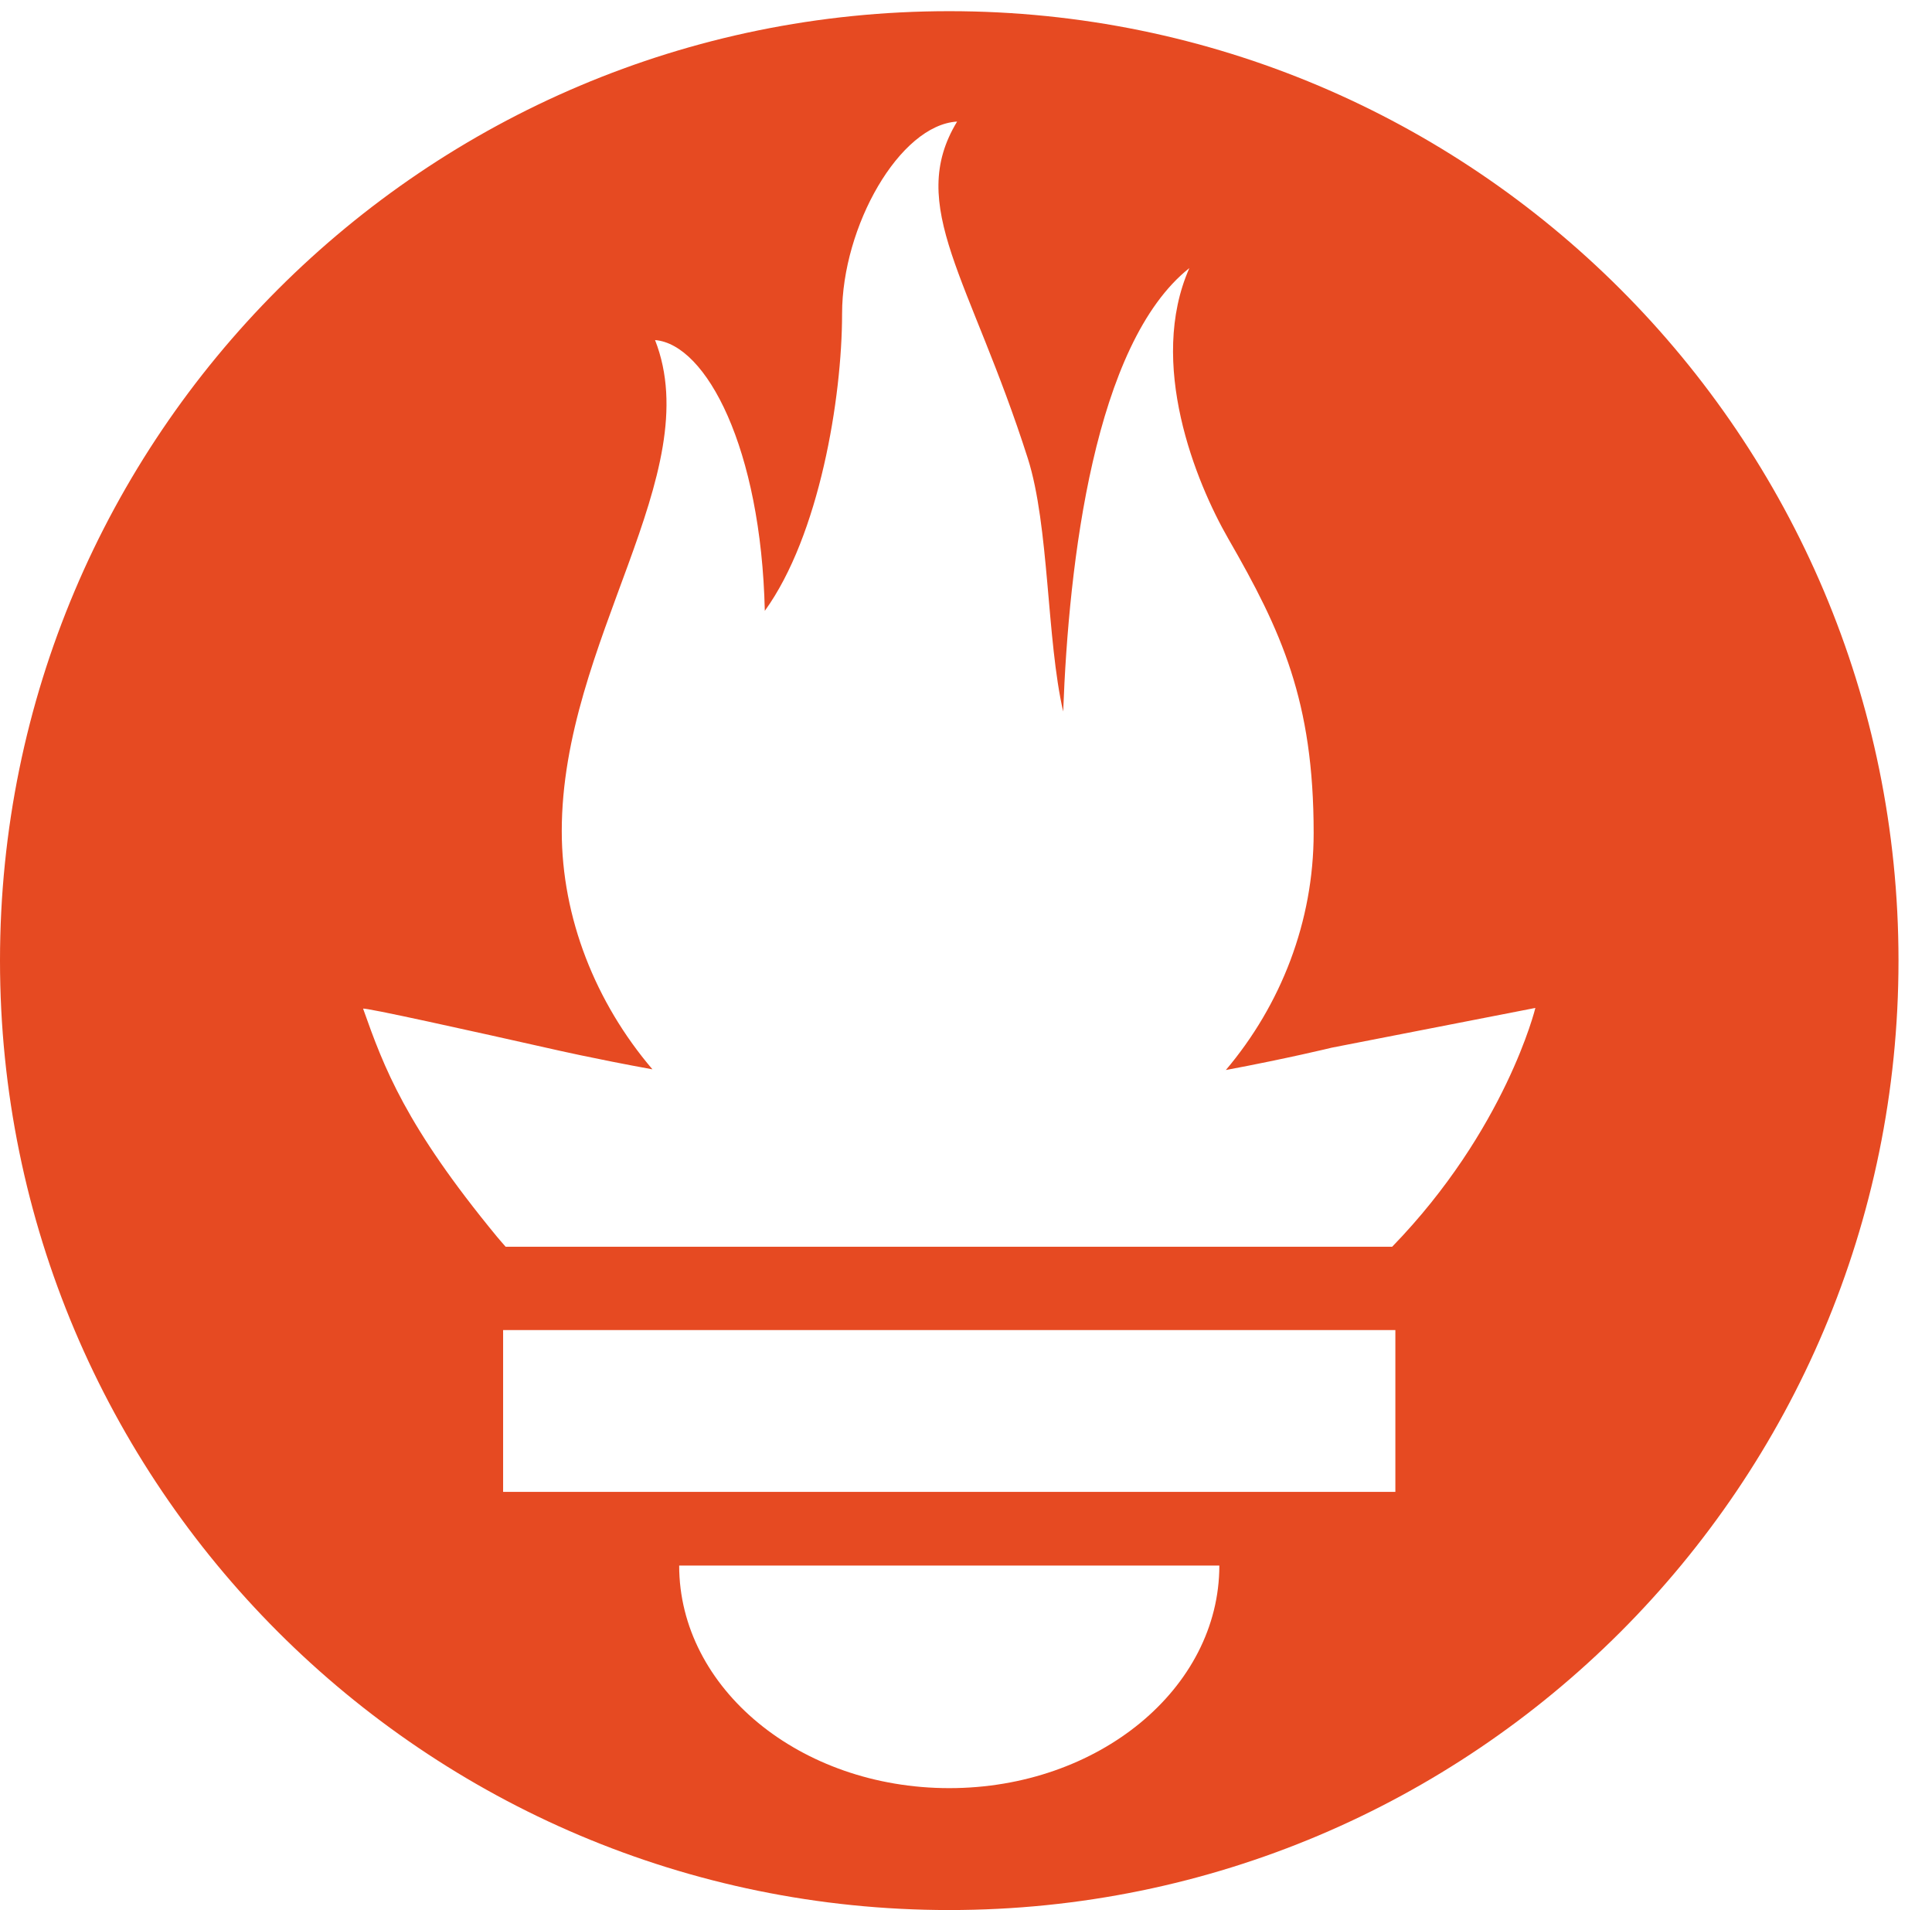 <?xml version="1.0" encoding="utf-8"?>
<!-- Generator: Adobe Illustrator 16.0.0, SVG Export Plug-In . SVG Version: 6.00 Build 0)  -->
<!DOCTYPE svg PUBLIC "-//W3C//DTD SVG 1.1//EN" "http://www.w3.org/Graphics/SVG/1.1/DTD/svg11.dtd">
<svg version="1.1" id="Layer_1" xmlns="http://www.w3.org/2000/svg" xmlns:xlink="http://www.w3.org/1999/xlink" x="0px" y="0px"
	 width="115.333px" height="114px" viewBox="0 0 115.333 114" enable-background="new 0 0 115.333 114" xml:space="preserve">
<g id="Layer_2">
</g>
<g>
	<path fill="#e64a22" d="M56.667,0.667C25.372,0.667,0,26.036,0,57.332c0,31.295,25.372,56.666,56.667,56.666
		s56.666-25.371,56.666-56.666C113.333,26.036,87.961,0.667,56.667,0.667z M56.667,106.722c-8.904,0-16.123-5.948-16.123-13.283
		H72.79C72.79,100.773,65.571,106.722,56.667,106.722z M83.297,89.04H30.034v-9.658h53.264V89.04z M83.106,74.411h-52.92
		c-0.176-0.203-0.356-0.403-0.526-0.609c-5.452-6.62-6.736-10.076-7.983-13.598c-0.021-0.116,6.611,1.355,11.314,2.413
		c0,0,2.42,0.56,5.958,1.205c-3.397-3.982-5.414-9.044-5.414-14.218c0-11.359,8.712-21.285,5.569-29.308
		c3.059,0.249,6.331,6.456,6.552,16.161c3.252-4.494,4.613-12.701,4.613-17.733c0-5.21,3.433-11.262,6.867-11.469
		c-3.061,5.045,0.793,9.37,4.219,20.099c1.285,4.03,1.121,10.812,2.113,15.113C63.797,33.534,65.333,20.5,71,16
		c-2.5,5.667,0.37,12.758,2.333,16.167c3.167,5.5,5.087,9.667,5.087,17.548c0,5.284-1.951,10.259-5.242,14.148
		c3.742-0.702,6.326-1.335,6.326-1.335l12.152-2.371C91.657,60.156,89.891,67.418,83.106,74.411z"/>
</g>
</svg>
